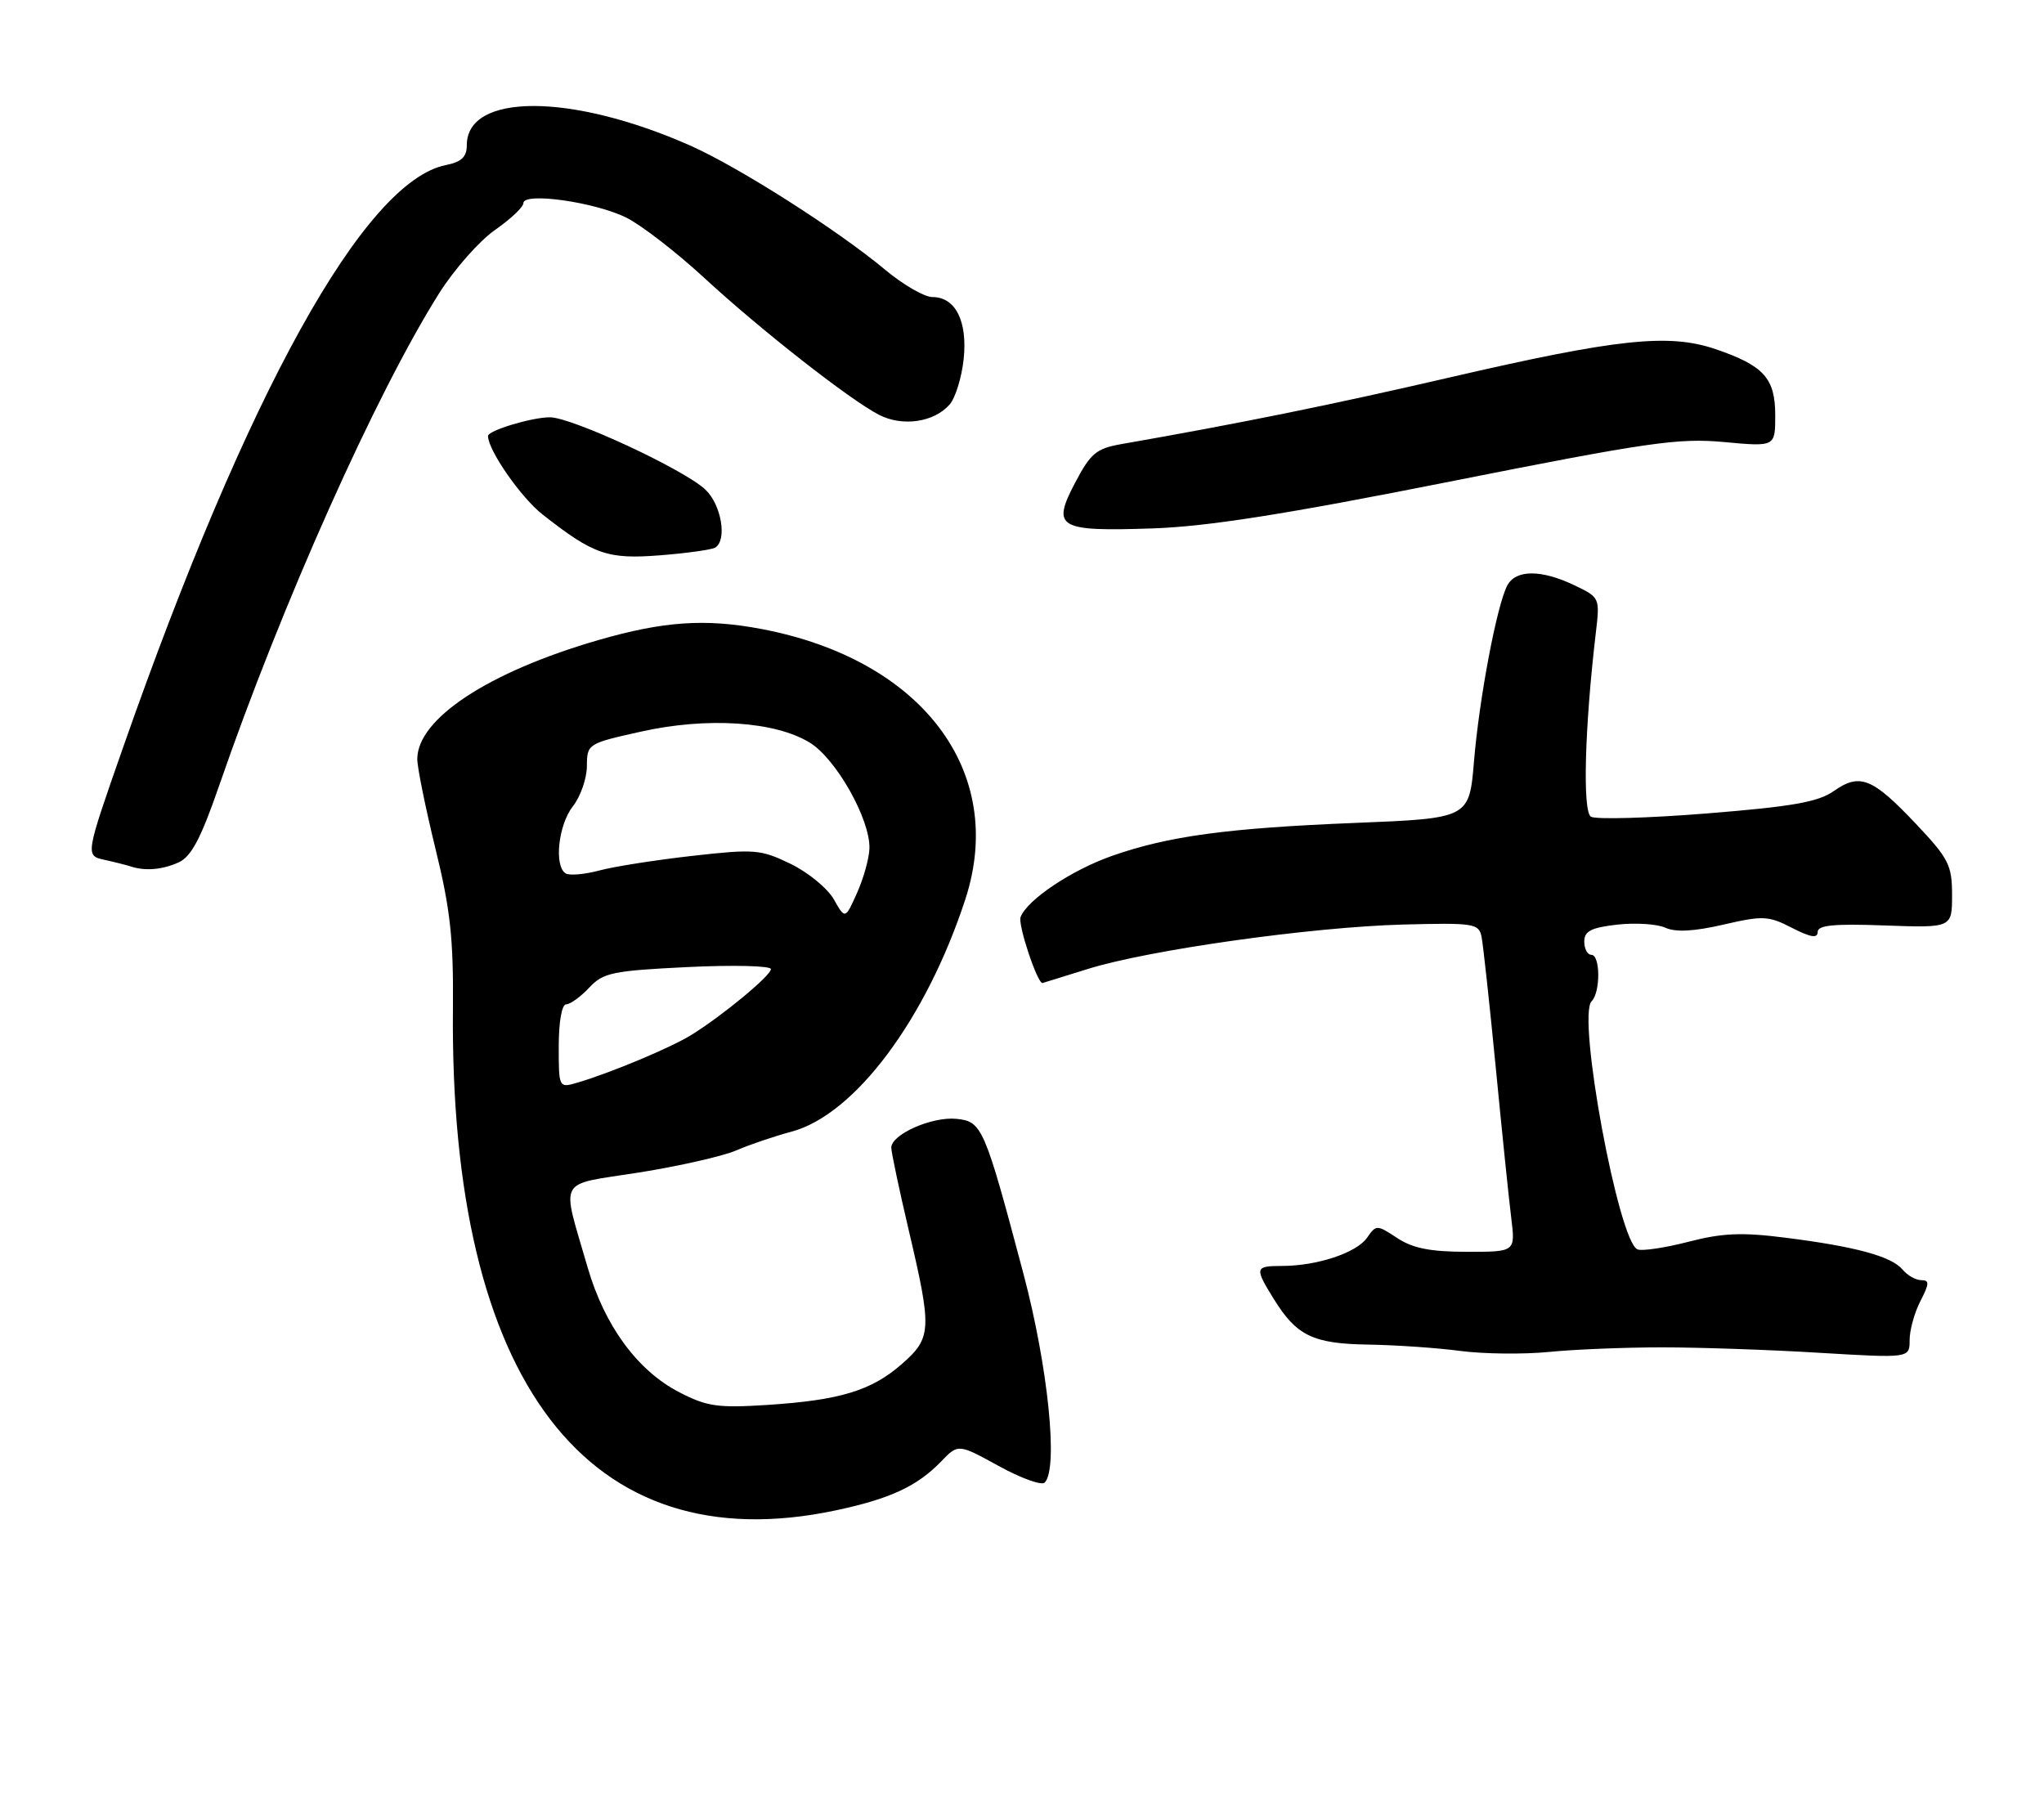 <?xml version="1.0" encoding="UTF-8" standalone="no"?>
<!DOCTYPE svg PUBLIC "-//W3C//DTD SVG 1.1//EN" "http://www.w3.org/Graphics/SVG/1.1/DTD/svg11.dtd" >
<svg xmlns="http://www.w3.org/2000/svg" xmlns:xlink="http://www.w3.org/1999/xlink" version="1.1" viewBox="0 0 289 256">
 <g >
 <path fill="currentColor"
d=" M 118.16 213.55 C 125.85 211.92 129.70 210.13 133.08 206.62 C 135.48 204.13 135.48 204.13 141.20 207.27 C 144.34 209.00 147.27 210.06 147.71 209.62 C 149.66 207.65 148.19 193.21 144.68 180.00 C 139.19 159.33 138.86 158.55 135.22 158.19 C 131.75 157.85 125.99 160.40 126.02 162.28 C 126.03 162.95 127.14 168.22 128.50 174.00 C 131.79 188.00 131.73 189.15 127.53 192.84 C 123.23 196.62 118.78 197.97 108.50 198.64 C 101.47 199.09 99.95 198.87 96.01 196.83 C 90.11 193.77 85.47 187.43 83.08 179.18 C 79.35 166.25 78.59 167.64 90.34 165.78 C 95.99 164.88 102.17 163.48 104.06 162.67 C 105.95 161.85 109.49 160.65 111.92 160.00 C 120.86 157.61 130.96 144.09 136.50 127.11 C 142.36 109.10 130.38 93.24 107.65 88.93 C 99.72 87.43 93.79 87.84 84.57 90.51 C 69.07 95.00 59.00 101.62 59.00 107.33 C 59.00 108.52 60.16 114.22 61.57 120.00 C 63.68 128.58 64.13 132.72 64.04 142.67 C 63.55 195.37 83.11 220.98 118.16 213.55 Z  M 235.00 190.50 C 240.22 190.50 250.24 190.84 257.25 191.27 C 270.00 192.03 270.00 192.03 270.00 189.47 C 270.00 188.06 270.69 185.57 271.53 183.95 C 272.80 181.48 272.82 181.00 271.65 181.00 C 270.88 181.00 269.69 180.33 269.01 179.51 C 267.45 177.64 262.38 176.25 252.46 175.00 C 246.28 174.21 243.53 174.33 238.74 175.57 C 235.45 176.42 232.20 176.91 231.53 176.65 C 228.85 175.62 222.94 143.66 225.04 141.56 C 226.31 140.29 226.28 135.00 225.00 135.00 C 224.45 135.00 224.00 134.16 224.00 133.13 C 224.00 131.65 224.96 131.15 228.68 130.73 C 231.25 130.44 234.31 130.64 235.47 131.17 C 236.92 131.83 239.52 131.69 243.67 130.73 C 249.26 129.44 250.04 129.47 253.37 131.19 C 256.00 132.54 257.00 132.70 257.00 131.77 C 257.00 130.81 259.29 130.58 266.50 130.85 C 276.00 131.19 276.00 131.19 276.00 126.54 C 276.00 122.31 275.53 121.39 270.88 116.47 C 264.74 109.98 262.96 109.26 259.29 111.84 C 257.07 113.40 253.41 114.04 241.34 115.01 C 232.99 115.68 225.62 115.88 224.94 115.47 C 223.74 114.72 224.05 102.94 225.63 89.49 C 226.22 84.50 226.20 84.47 222.58 82.74 C 217.91 80.51 214.32 80.52 213.12 82.77 C 211.65 85.52 209.16 98.66 208.41 107.60 C 207.74 115.70 207.74 115.70 191.62 116.35 C 173.54 117.08 165.21 118.21 157.23 121.01 C 151.51 123.02 145.24 127.21 144.30 129.66 C 143.89 130.72 146.68 139.08 147.40 138.99 C 147.46 138.98 150.33 138.09 153.78 137.01 C 162.39 134.31 185.40 131.07 198.36 130.72 C 208.44 130.46 209.10 130.56 209.48 132.47 C 209.70 133.59 210.61 141.93 211.49 151.00 C 212.37 160.07 213.35 169.64 213.68 172.25 C 214.26 177.00 214.26 177.00 207.38 176.99 C 202.26 176.99 199.75 176.49 197.56 175.05 C 194.66 173.14 194.59 173.14 193.28 175.01 C 191.79 177.14 186.21 178.99 181.25 178.99 C 177.42 179.00 177.36 179.23 180.08 183.63 C 183.32 188.87 185.63 189.99 193.47 190.11 C 197.34 190.17 203.20 190.57 206.50 191.01 C 209.80 191.44 215.43 191.50 219.00 191.15 C 222.57 190.79 229.78 190.50 235.00 190.50 Z  M 25.26 121.93 C 27.05 121.11 28.40 118.55 30.95 111.18 C 39.83 85.44 53.16 55.62 62.10 41.45 C 64.25 38.05 67.81 34.02 70.01 32.50 C 72.20 30.97 74.00 29.28 74.00 28.72 C 74.00 27.12 84.28 28.59 88.65 30.82 C 90.80 31.92 95.69 35.71 99.53 39.25 C 107.55 46.65 120.11 56.49 124.28 58.65 C 127.60 60.36 132.07 59.71 134.27 57.19 C 135.08 56.26 135.97 53.38 136.25 50.79 C 136.82 45.42 135.10 42.00 131.83 42.00 C 130.70 42.00 127.69 40.26 125.14 38.13 C 118.42 32.52 104.41 23.60 97.59 20.58 C 80.77 13.14 66.00 13.12 66.00 20.53 C 66.00 22.19 65.25 22.90 63.04 23.34 C 51.51 25.65 35.00 55.44 17.38 105.74 C 12.05 120.97 12.05 120.97 14.77 121.57 C 16.27 121.90 17.95 122.33 18.50 122.51 C 20.52 123.18 22.96 122.97 25.26 121.93 Z  M 101.13 77.42 C 102.84 76.36 101.99 71.34 99.73 69.22 C 96.71 66.37 80.84 59.00 77.75 59.00 C 75.20 59.00 69.00 60.87 69.00 61.64 C 69.00 63.65 73.65 70.34 76.71 72.74 C 83.95 78.43 85.90 79.10 93.38 78.51 C 97.16 78.21 100.64 77.72 101.13 77.42 Z  M 205.00 68.09 C 233.00 62.53 237.31 61.90 243.75 62.50 C 251.00 63.17 251.00 63.17 251.00 58.74 C 251.00 53.47 249.40 51.70 242.55 49.36 C 235.94 47.11 228.63 47.89 205.00 53.36 C 188.19 57.25 175.42 59.84 158.50 62.80 C 155.01 63.41 154.18 64.11 152.00 68.27 C 148.67 74.63 149.58 75.16 163.00 74.71 C 170.76 74.44 181.73 72.72 205.00 68.09 Z  M 79.00 147.93 C 79.00 144.46 79.44 142.00 80.05 142.00 C 80.62 142.00 82.09 140.94 83.30 139.65 C 85.29 137.52 86.59 137.25 97.25 136.73 C 103.71 136.42 109.00 136.55 109.00 137.02 C 109.00 137.93 102.22 143.55 97.78 146.31 C 94.93 148.09 86.44 151.65 81.75 153.04 C 79.00 153.86 79.00 153.86 79.00 147.93 Z  M 117.89 127.15 C 117.00 125.59 114.24 123.33 111.77 122.13 C 107.55 120.09 106.67 120.02 97.88 121.01 C 92.72 121.59 86.80 122.52 84.73 123.08 C 82.65 123.63 80.51 123.82 79.98 123.49 C 78.31 122.46 78.94 116.63 81.00 114.00 C 82.08 112.62 82.97 110.07 82.98 108.32 C 83.00 105.17 83.09 105.12 90.64 103.44 C 100.01 101.35 109.62 101.99 114.51 105.01 C 118.24 107.31 123.04 115.85 122.93 119.95 C 122.89 121.35 122.10 124.19 121.18 126.24 C 119.50 129.99 119.50 129.99 117.89 127.15 Z "/>
</g>
</svg>